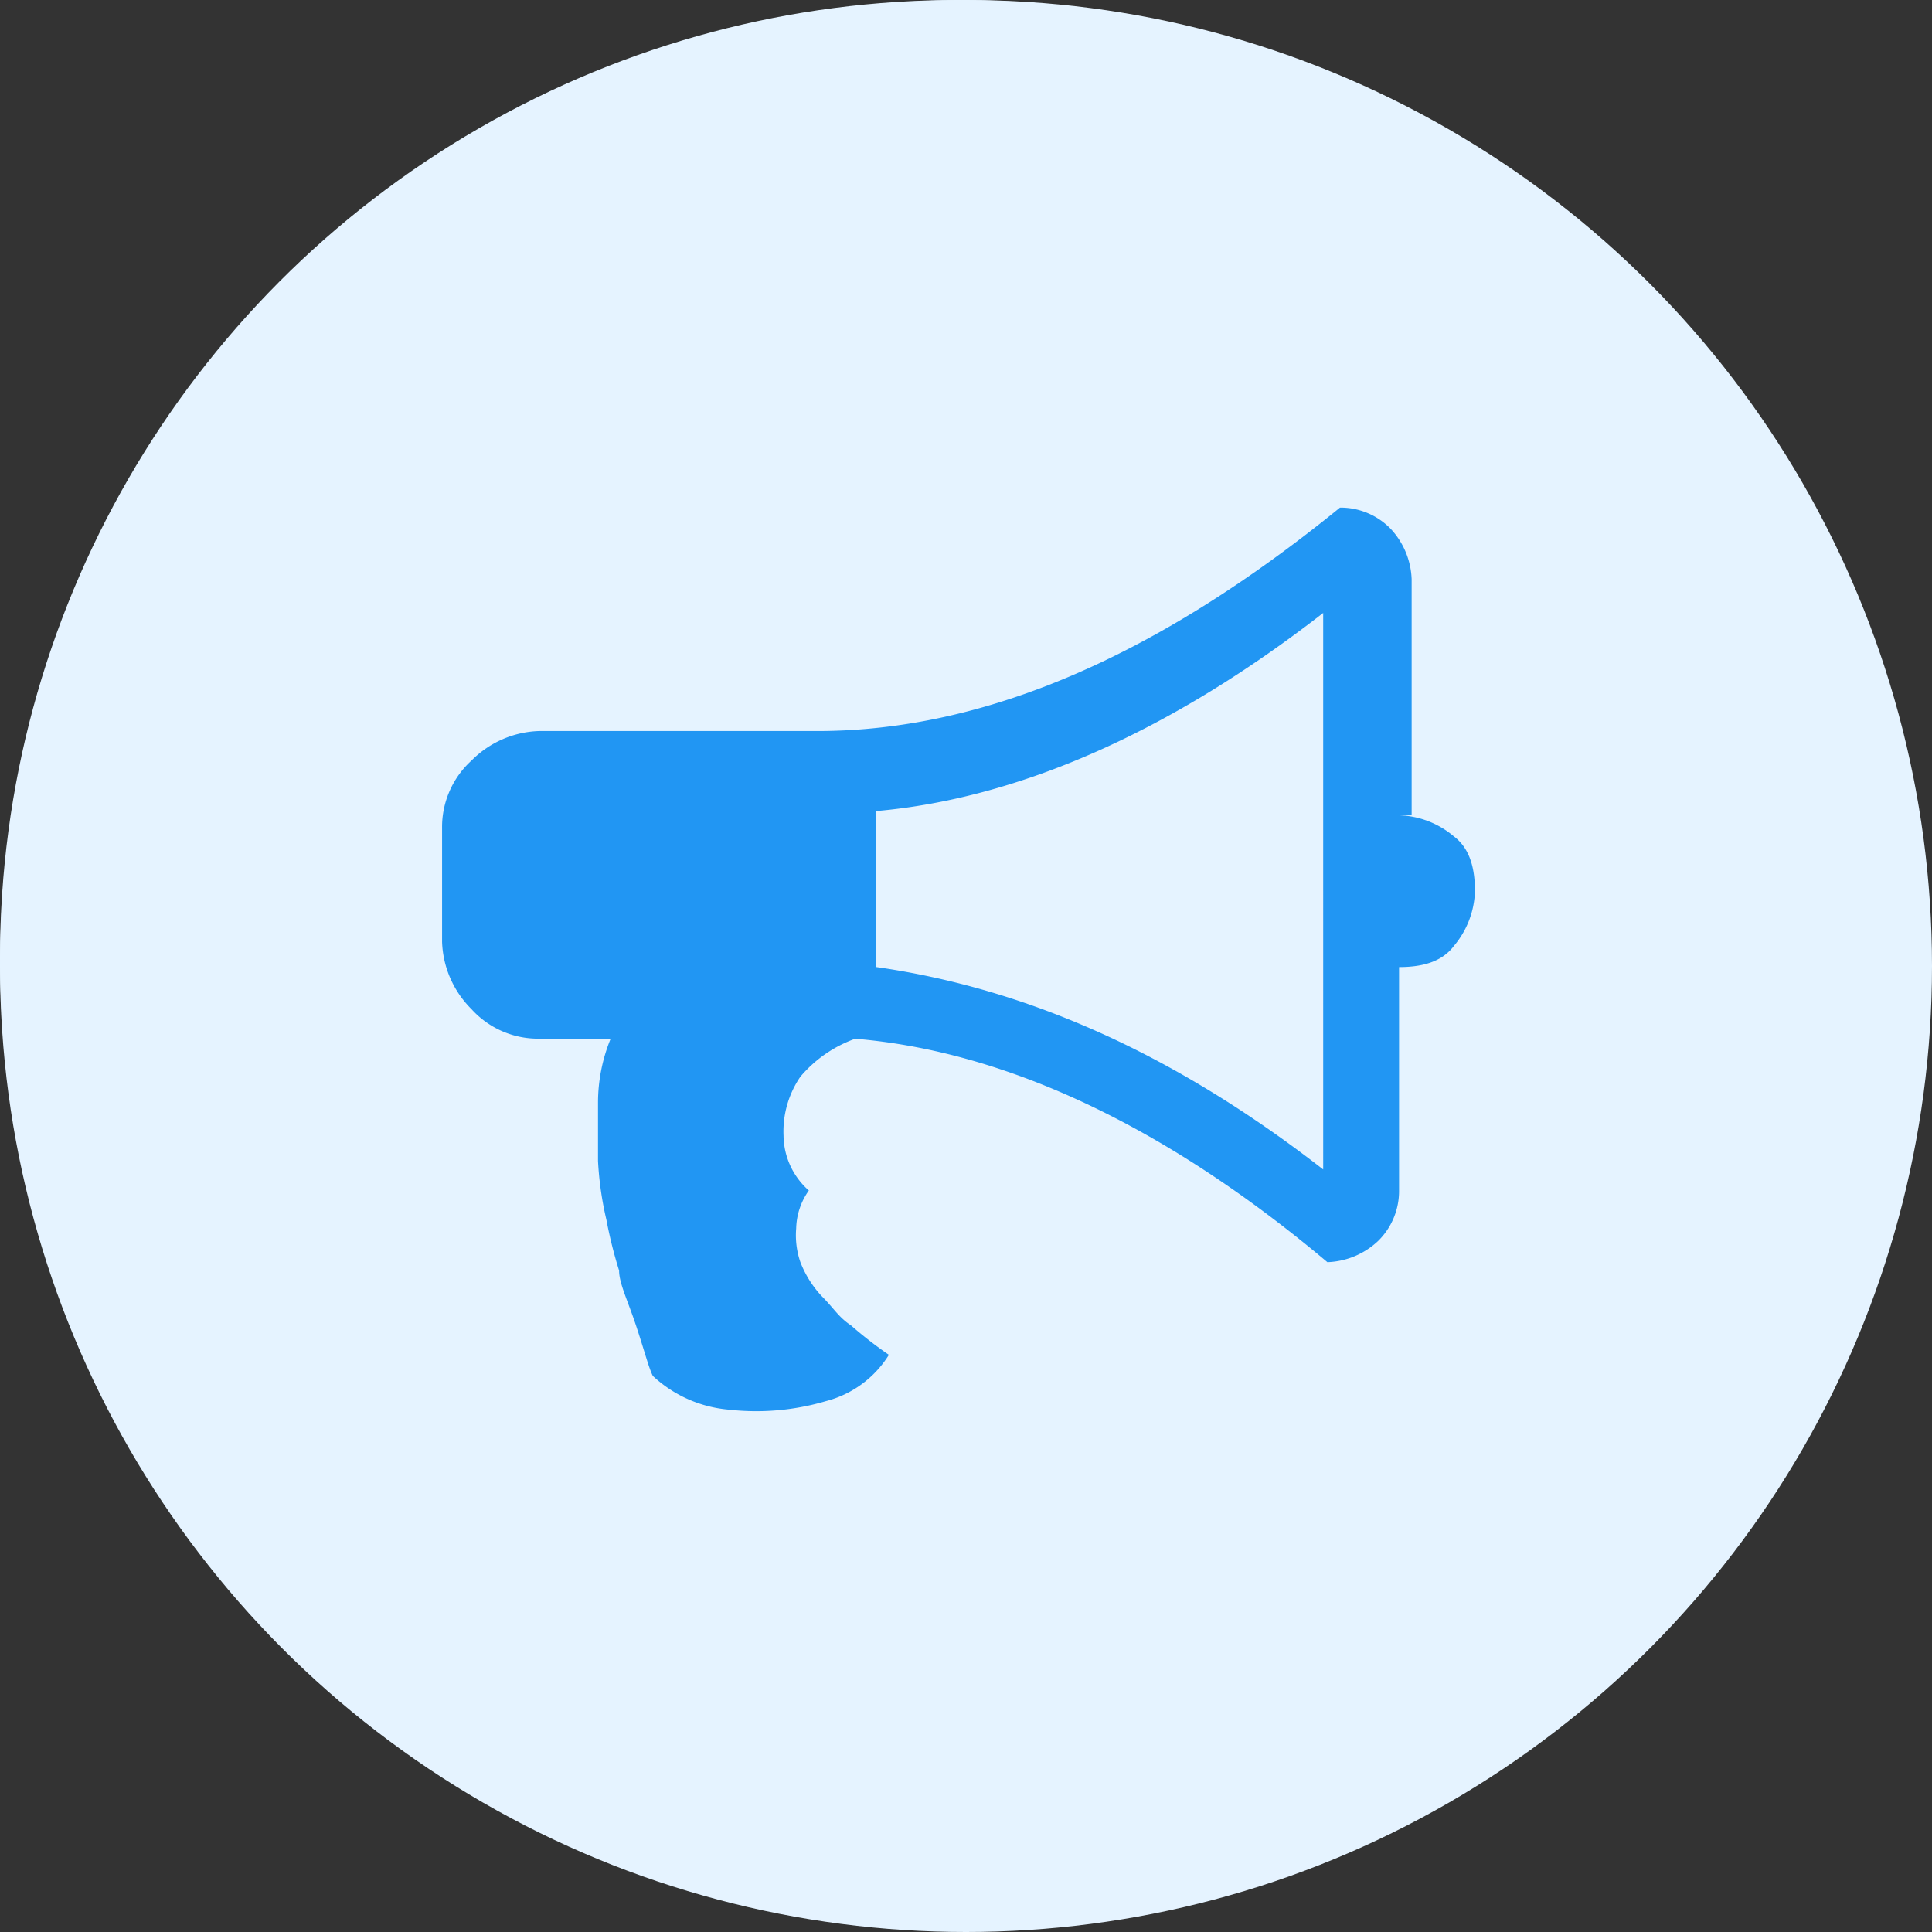 <svg xmlns="http://www.w3.org/2000/svg" viewBox="0 0 236 236"><rect x="0" y="0" width="236" height="236" fill="#333333" stroke="none"/><defs><style>.a{fill:#e5f3ff;}.b{fill:#2196f3;}</style></defs><g transform="translate(-14910 -14041)"><circle class="a" cx="118" cy="118" r="118" transform="translate(14910 14041)"/><circle class="a" cx="117" cy="117" r="117" transform="translate(14910 14041)"/><g transform="translate(14551.3 13843.4)"><path class="b" d="M529.6,297.192a10.846,10.846,0,0,1,6.694,2.575c2.06,1.545,2.575,4.12,2.575,6.694a10.846,10.846,0,0,1-2.575,6.694c-1.545,2.06-4.12,2.575-6.694,2.575v27.293a8.528,8.528,0,0,1-2.575,6.18,9.5,9.5,0,0,1-6.18,2.575C501.273,335.3,481.7,326.03,463.166,324.485a15.681,15.681,0,0,0-6.694,4.635,11.823,11.823,0,0,0-2.06,7.209,9.065,9.065,0,0,0,3.09,6.694,8.306,8.306,0,0,0-1.545,4.635,10.038,10.038,0,0,0,.515,4.12,12.921,12.921,0,0,0,2.575,4.12c1.545,1.545,2.06,2.575,3.6,3.6a49.854,49.854,0,0,0,4.634,3.6,12.835,12.835,0,0,1-7.724,5.665,30.03,30.03,0,0,1-11.844,1.03,15.551,15.551,0,0,1-9.269-4.12c-.515-1.03-1.03-3.09-2.06-6.18s-2.06-5.149-2.06-6.694a53.461,53.461,0,0,1-1.545-6.18,40.4,40.4,0,0,1-1.03-7.209v-7.209a20.664,20.664,0,0,1,1.545-7.724h-8.754a10.969,10.969,0,0,1-8.239-3.6,12.152,12.152,0,0,1-3.6-8.239v-13.9a10.97,10.97,0,0,1,3.6-8.239,12.152,12.152,0,0,1,8.239-3.6h33.987c20.6,0,41.712-9.269,63.855-27.293a8.528,8.528,0,0,1,6.18,2.575,9.5,9.5,0,0,1,2.575,6.18v28.838Zm-9.269,43.256V272.474c-18.538,14.419-37.077,22.658-54.586,24.2v19.054C483.764,318.305,501.788,326.03,520.326,340.449Z" transform="translate(0 0)"/></g></g></svg>